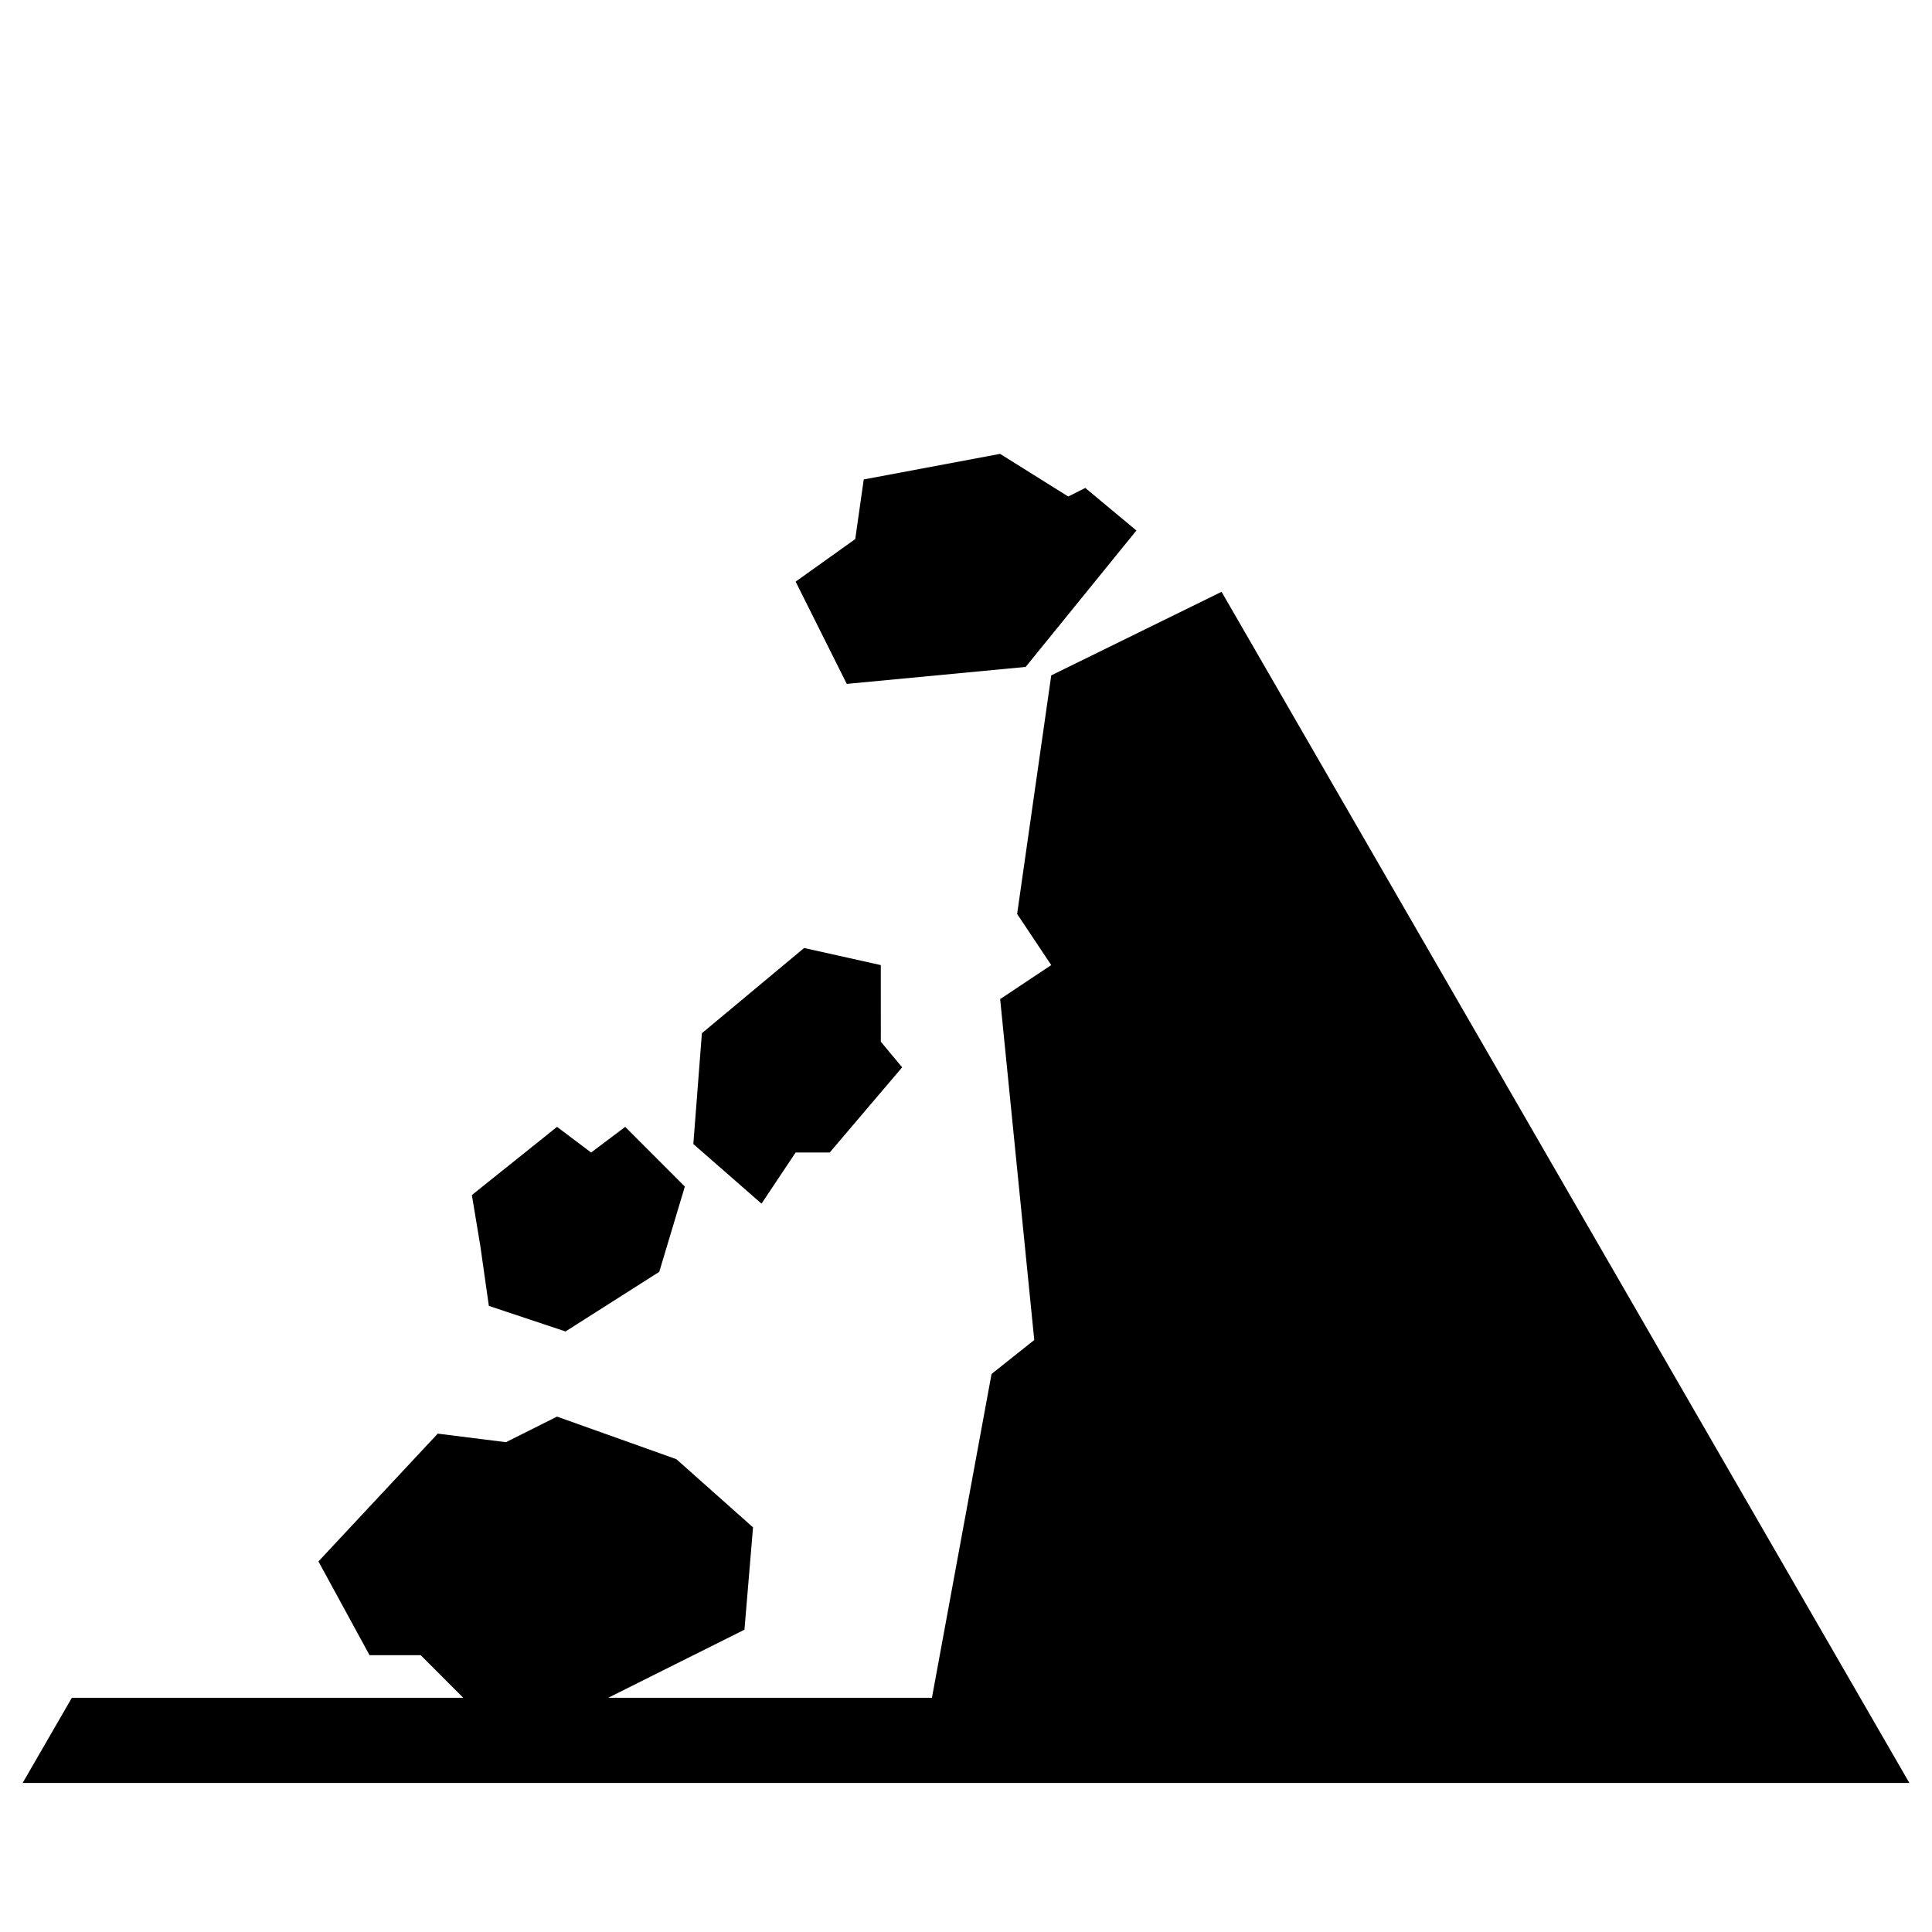 <?xml version="1.0" encoding="UTF-8"?>
<svg  xmlns="http://www.w3.org/2000/svg" version="1.1" x="0px" y="0px" width="512px" height="512px" viewBox="0 0 512 512">
  <!-- This icon is sized to fit exactly on the icon "tri-angular" -->
  <path d="M6 472.506l13.04 -22.57l103.73 0l-11.29 -11.3l-13.55 0l-13.54 -24.84l31.62 -33.87l18.07 2.27l13.54 -6.78l31.62 11.28l20.32 18.07l-2.27 27.12l-36.12 18.05l85.8 0l15.8 -85.82l11.32 -9l-9.04 -90.34l13.54 -9.02l-9.04 -13.55l9.04 -63.22l45.14 -22.15l182.27 315.66z"/>
  <path d="M149.87 352.85l24.84 -15.8l6.78 -22.6l-15.8 -15.82l-9.04 6.8l-9.03 -6.8l-22.57 18.07l2.25 13.55l2.25 15.82z"/>
  <path d="M233.42 255.76l-20.32 -4.53l-27.09 22.58l-2.27 29.37l18.07 15.8l9.04 -13.55l9.03 0l19.2 -22.58l-5.65 -6.78z"/>
  <path d="M271.81 176.74l-47.41 4.5l-13.55 -27.1l15.8 -11.28l2.25 -15.8l36.14 -6.78l18.05 11.3l4.52 -2.27l13.55 11.28z"/>
</svg>
